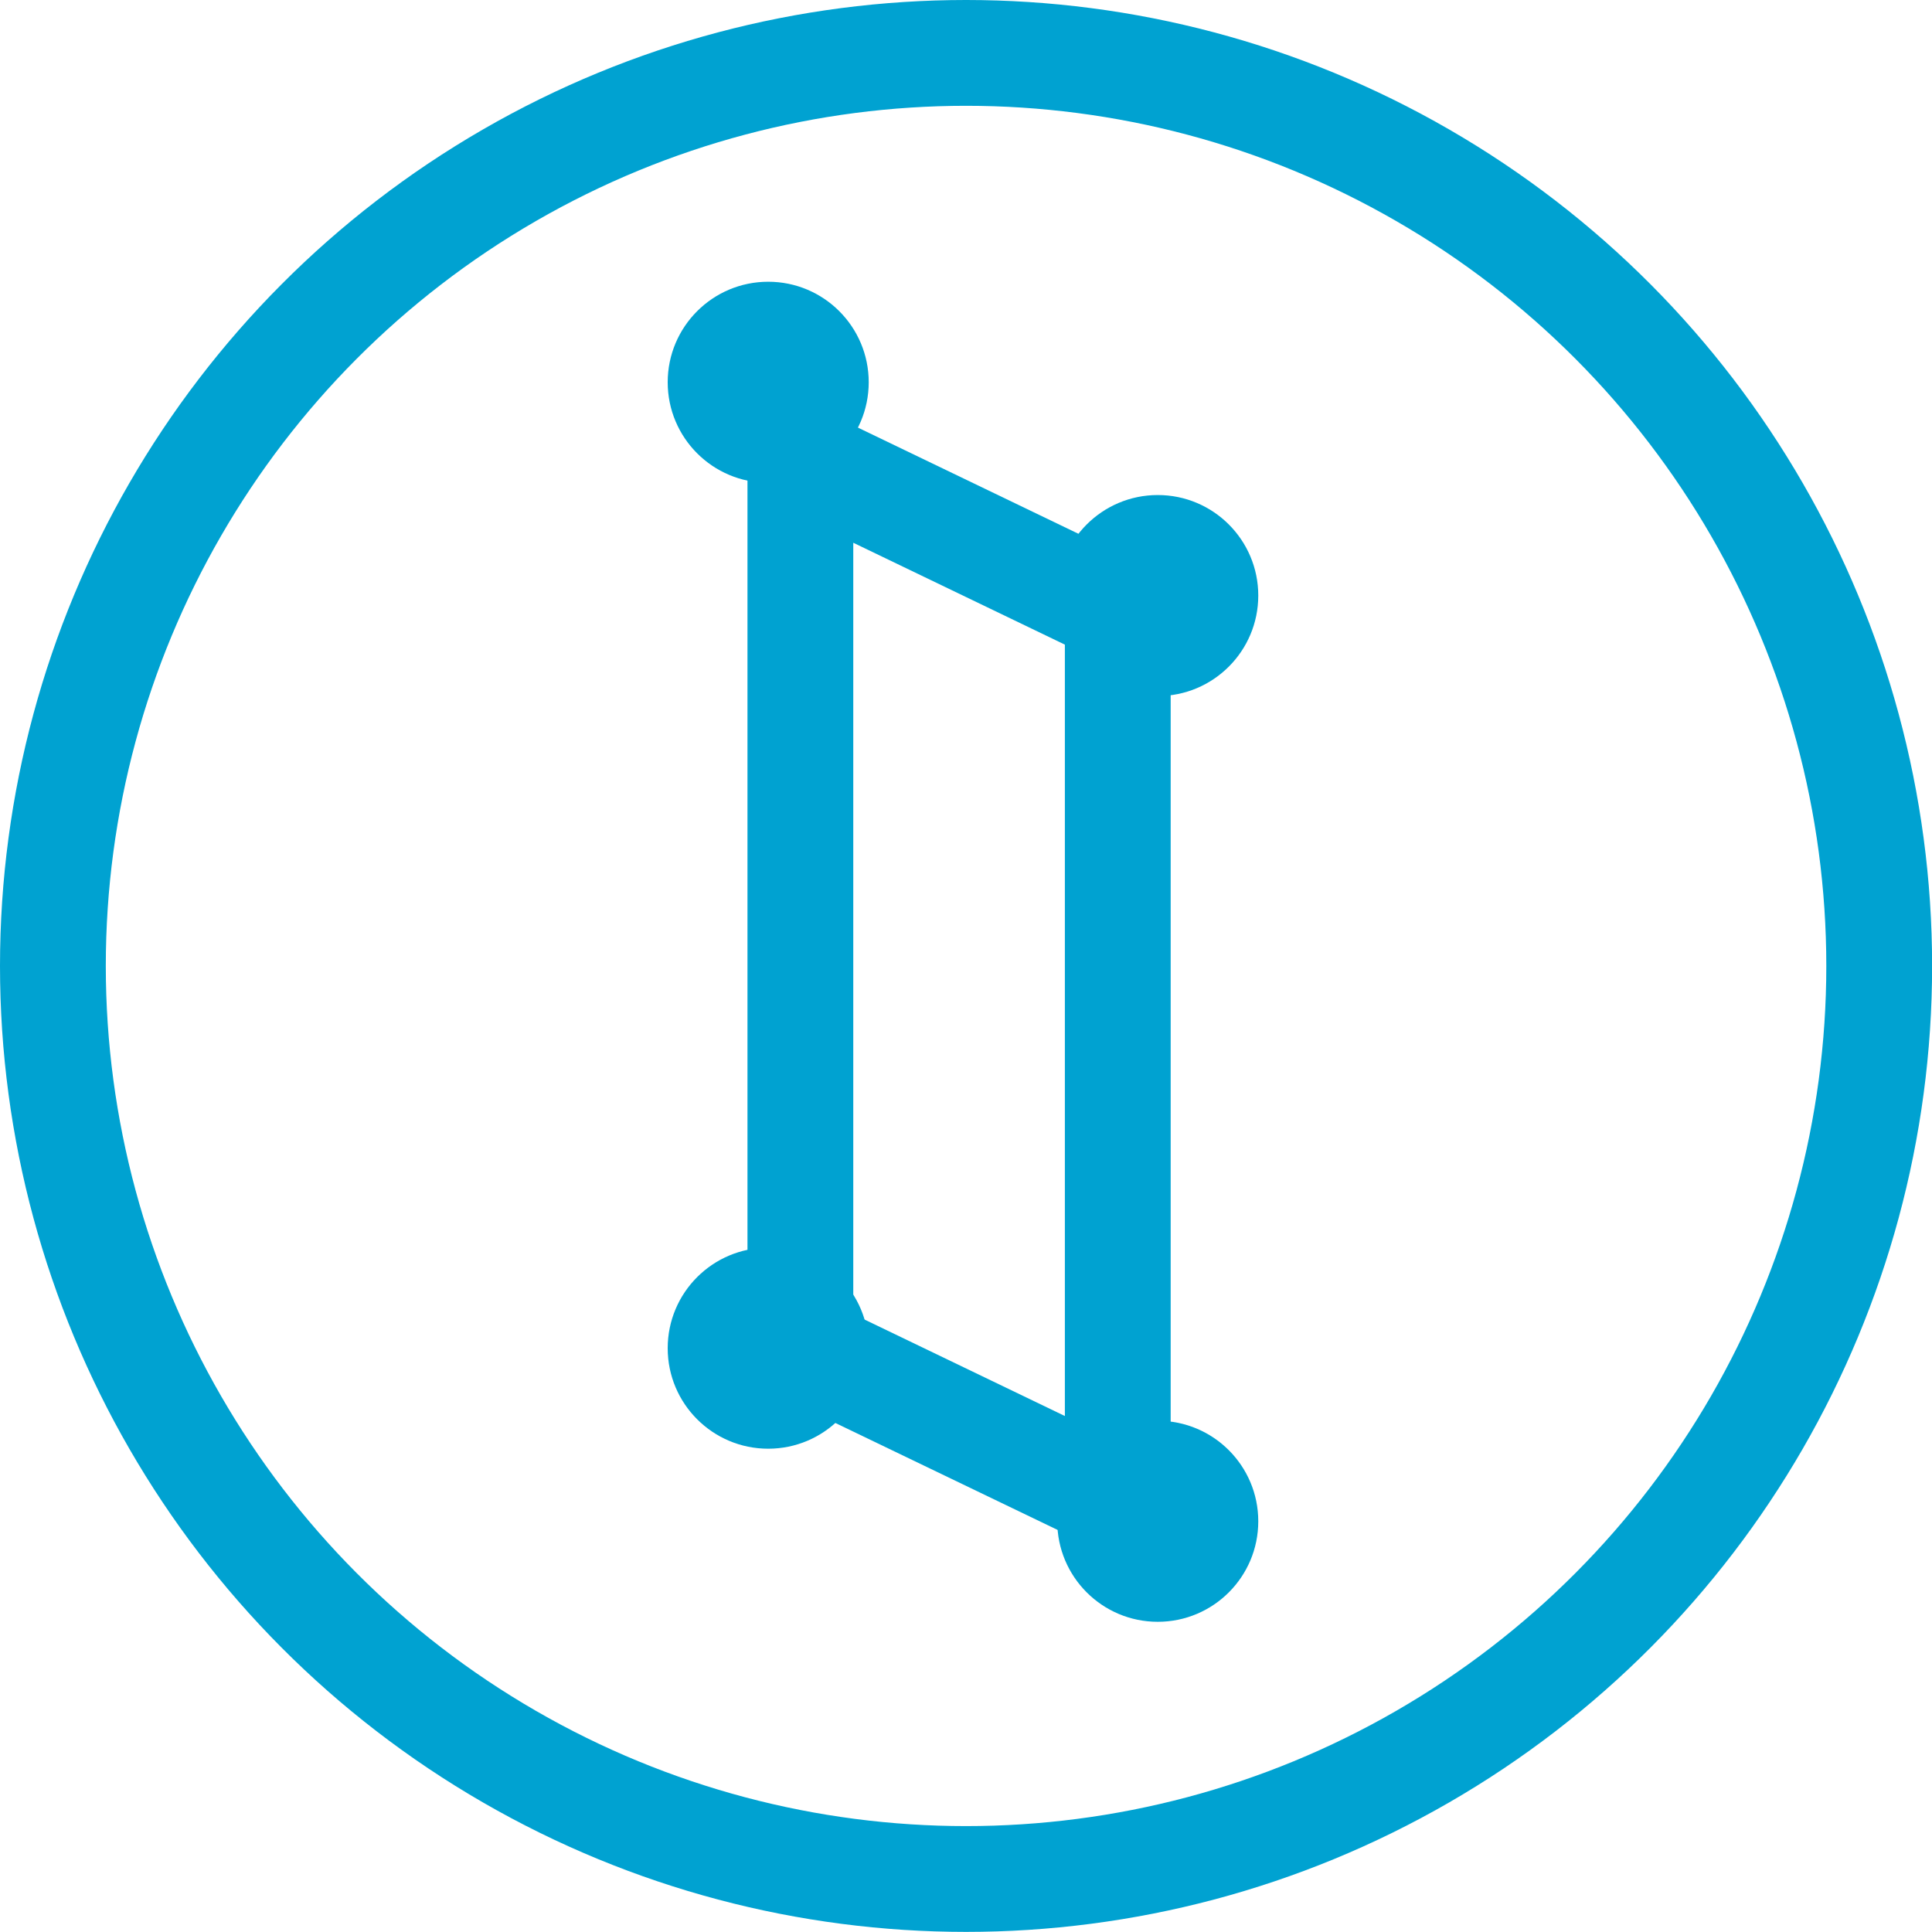 <svg xmlns="http://www.w3.org/2000/svg" id="prefix__sps_structural_icon_report_selected" width="18.261" height="18.261" viewBox="0 0 18.261 18.261">
    <defs>
        <style>
            .prefix__cls-1{fill:#00a2d1}.prefix__cls-4{stroke:none}
        </style>
    </defs>
    <g id="prefix__Group_363" data-name="Group 363" transform="translate(6.311 2.663)">
        <circle id="prefix__Ellipse_52" cx=".95" cy=".95" r=".95" class="prefix__cls-1" data-name="Ellipse 52" transform="translate(0 9.13)"/>
        <circle id="prefix__Ellipse_58" cx=".95" cy=".95" r=".95" class="prefix__cls-1" data-name="Ellipse 58"/>
        <circle id="prefix__Ellipse_54" cx=".95" cy=".95" r=".95" class="prefix__cls-1" data-name="Ellipse 54" transform="translate(3.682 10.766)"/>
        <circle id="prefix__Ellipse_59" cx=".95" cy=".95" r=".95" class="prefix__cls-1" data-name="Ellipse 59" transform="translate(3.682 2.016)"/>
        <g id="prefix__Path_166" data-name="Path 166" style="fill:none">
            <path d="M0 0l4 1.926v9.511L0 9.511z" class="prefix__cls-4" transform="translate(.754 .876)"/>
            <path d="M1 1.591v7.291l2 .963V2.554l-2-.963M0 0l4 1.926v9.51L0 9.511V0z" style="stroke:none;fill:#00a2d1" transform="translate(.754 .876)"/>
        </g>
    </g>
    <g id="prefix__Ellipse_98" data-name="Ellipse 98" style="stroke:#00a2d1;fill:none">
        <ellipse cx="9.131" cy="9.13" class="prefix__cls-4" rx="9.131" ry="9.13"/>
        <ellipse cx="9.131" cy="9.13" rx="8.631" ry="8.63" style="fill:none"/>
    </g>
</svg>
